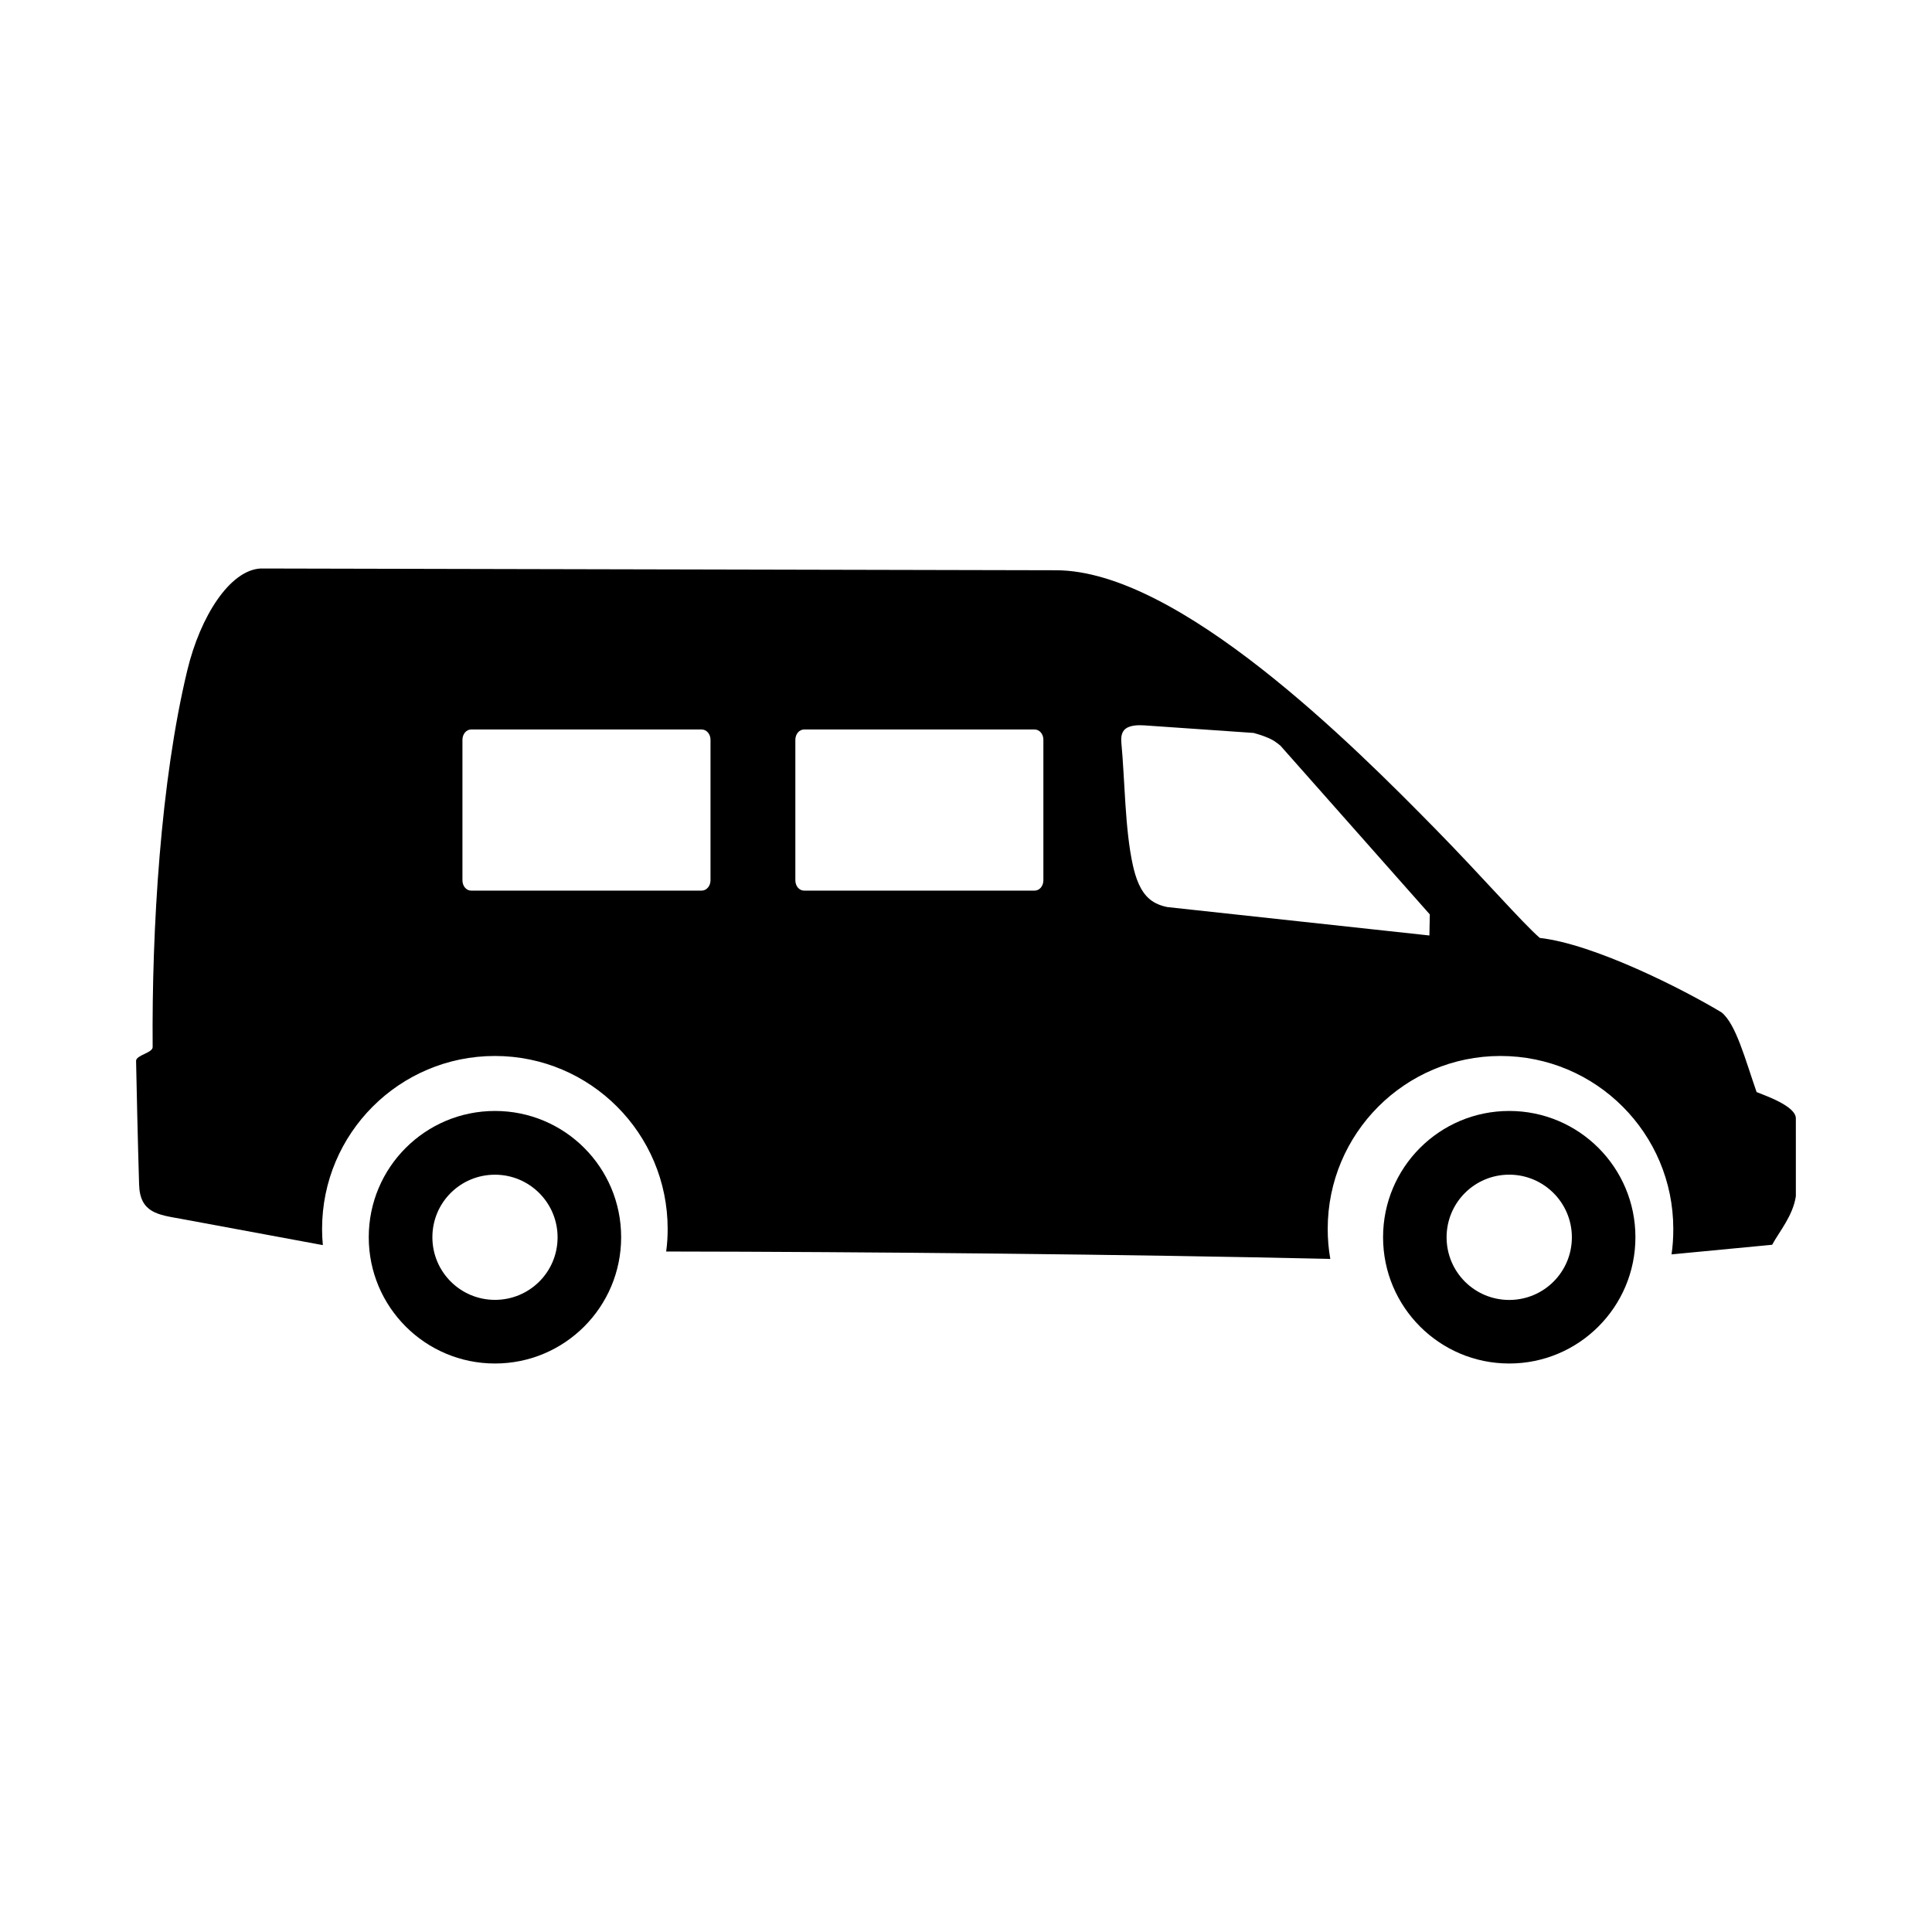 <?xml version="1.0" encoding="utf-8"?>
<!-- Generator: Adobe Illustrator 24.0.1, SVG Export Plug-In . SVG Version: 6.00 Build 0)  -->
<!DOCTYPE svg PUBLIC "-//W3C//DTD SVG 1.1//EN" "http://www.w3.org/Graphics/SVG/1.1/DTD/svg11.dtd">
<svg version="1.1" id="Layer_1" xmlns:x="http://ns.adobe.com/Extensibility/1.0/" xmlns:i="http://ns.adobe.com/AdobeIllustrator/10.0/" xmlns:graph="http://ns.adobe.com/Graphs/1.0/"
	 xmlns="http://www.w3.org/2000/svg" xmlns:xlink="http://www.w3.org/1999/xlink" x="0px" y="0px" viewBox="0 0 50.46 50.46"
	 enable-background="new 0 0 50.46 50.46" xml:space="preserve">
<g>
	<path d="M12.928,29.016c-1.822,0-3.297,1.475-3.297,3.298c0,1.821,1.475,3.298,3.297,3.298c1.822,0,3.295-1.477,3.295-3.298
		C16.224,30.491,14.75,29.016,12.928,29.016z M12.928,33.95c-0.905,0-1.635-0.733-1.635-1.636c0-0.905,0.73-1.633,1.635-1.633
		c0.901,0,1.635,0.731,1.635,1.636S13.832,33.95,12.928,33.95z"/>
	<path d="M39.418,29.016c-1.821,0-3.295,1.475-3.295,3.298c0,1.821,1.475,3.298,3.295,3.298s3.296-1.477,3.296-3.298
		C42.714,30.491,41.239,29.016,39.418,29.016z M39.418,33.952c-0.905,0-1.636-0.731-1.636-1.636c0-0.905,0.731-1.636,1.636-1.636
		c0.9,0,1.636,0.731,1.636,1.636S40.323,33.952,39.418,33.952z"/>
	<path d="M45.879,28.523c-0.299-0.854-0.537-1.779-0.918-2.083c-1.006-0.605-3.322-1.782-4.744-1.943
		c-0.449-0.387-1.484-1.578-2.721-2.84c-2.131-2.171-6.71-6.763-9.917-6.763L6.805,14.848c-0.802,0.045-1.573,1.246-1.913,2.659
		c-0.697,2.89-0.929,6.741-0.905,9.84c0.002,0.154-0.433,0.209-0.433,0.361c0.007,0.416,0.047,2.19,0.079,3.229
		c0.02,0.744,0.503,0.79,1.091,0.896l3.708,0.687c-0.013-0.141-0.02-0.282-0.02-0.423c0-2.496,2.022-4.517,4.513-4.517
		c2.493,0,4.513,2.023,4.513,4.517c0,0.198-0.012,0.396-0.039,0.59c5.164,0.007,12.256,0.075,17.346,0.194
		c-0.046-0.258-0.068-0.52-0.068-0.784c0-2.496,2.021-4.517,4.513-4.517c2.494,0,4.513,2.023,4.513,4.517
		c0,0.227-0.013,0.449-0.046,0.665l2.628-0.251c0.185-0.343,0.544-0.759,0.619-1.268V29.21
		C46.905,28.889,46.108,28.616,45.879,28.523z M18.557,22.992c0,0.151-0.105,0.269-0.23,0.269h-6.024
		c-0.123,0-0.225-0.118-0.225-0.269v-3.67c0-0.148,0.101-0.269,0.225-0.269h6.024c0.125,0,0.23,0.118,0.23,0.266V22.992z
		 M27.251,22.992c0,0.151-0.101,0.269-0.229,0.269h-6.021c-0.127,0-0.228-0.118-0.228-0.269v-3.67c0-0.148,0.101-0.269,0.228-0.269
		h6.021c0.128,0,0.229,0.118,0.229,0.266V22.992z M37.333,24.433l-6.844-0.742c-0.169-0.034-0.328-0.095-0.46-0.205
		c-0.255-0.212-0.37-0.573-0.44-0.884c-0.211-0.951-0.209-2.241-0.302-3.21c-0.009-0.113-0.002-0.244,0.081-0.332
		c0.119-0.123,0.361-0.125,0.515-0.115l2.86,0.198c0.169,0.047,0.359,0.108,0.513,0.196c0.064,0.039,0.128,0.088,0.185,0.135
		l3.903,4.409L37.333,24.433z"/>
</g>
</svg>
